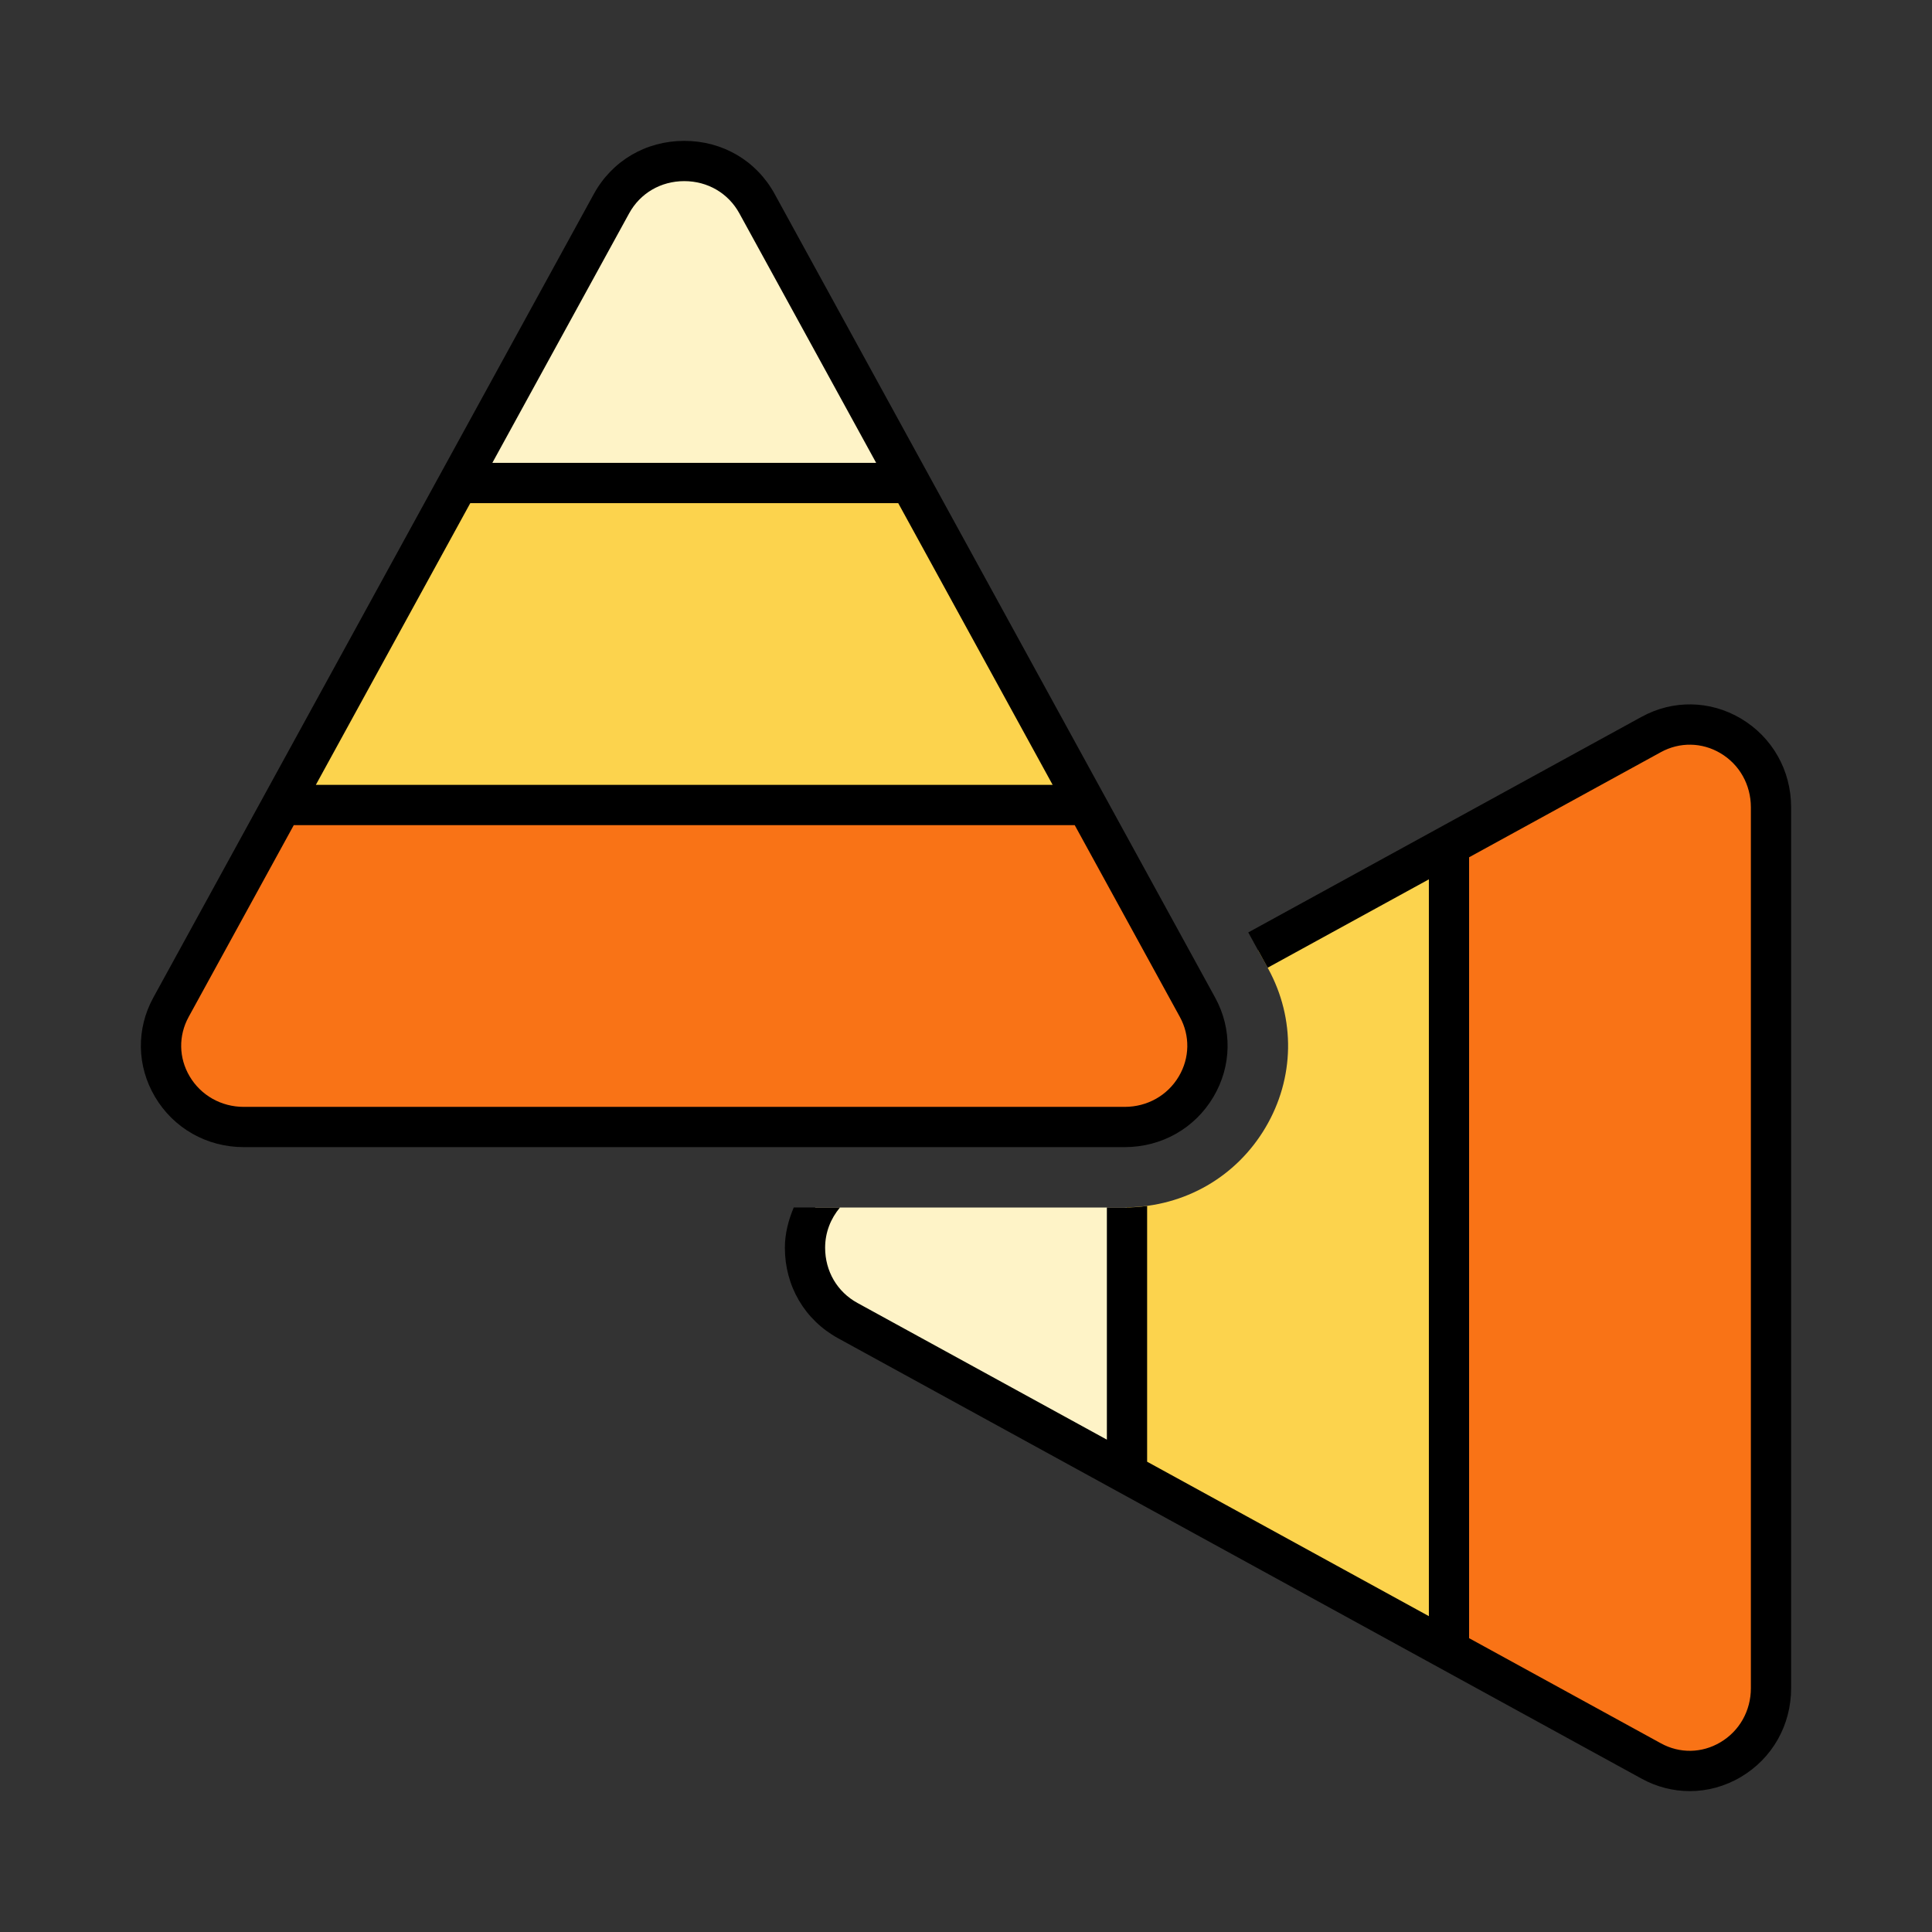 <?xml version="1.0" encoding="UTF-8"?><svg id="a" xmlns="http://www.w3.org/2000/svg" width="48" height="48" viewBox="0 0 48 48"><rect x="0" y="0" width="48" height="48" fill="#333333" stroke="none"/><path d="M29.752,25.025c.737,1.345-.254,2.975-1.809,2.975H6.058c-1.555,0-2.546-1.631-1.809-2.975l2.754-5.025H26.997l2.754,5.025Zm11.273-6.776l-5.025,2.754v19.995l5.025,2.754c1.345,.737,2.975-.254,2.975-1.809V20.058c0-1.555-1.631-2.546-2.975-1.809Z" fill="#f97316"/><path d="M22.612,12l4.385,8H7.003l4.385-8h11.225Zm8.642,11.604l.252,.459c.685,1.25,.659,2.728-.067,3.953-.726,1.226-2.009,1.961-3.438,1.98v6.616l8,4.385V21.003l-4.746,2.601Z" fill="#fcd34d"/><path d="M22.612,12H11.388l3.803-6.939c.776-1.415,2.842-1.415,3.618,0l3.803,6.939Zm5.33,18h-7.687c-.513,.943-.246,2.232,.806,2.809l6.939,3.803v-6.616c-.019,0-.038,.004-.058,.004Z" fill="#fef3c7"/><path d="M30.148,27.251c.453-.765,.469-1.687,.042-2.466L19.247,4.821c-.453-.828-1.293-1.321-2.247-1.321s-1.794,.494-2.247,1.321L3.809,24.785c-.427,.779-.411,1.702,.042,2.466,.463,.782,1.288,1.249,2.206,1.249H27.942c.918,0,1.743-.467,2.206-1.249ZM15.63,5.302c.275-.502,.787-.802,1.37-.802s1.095,.3,1.37,.802l3.398,6.198H12.232l3.398-6.198Zm-3.946,7.198h10.632l3.837,7H7.847l3.837-7Zm-6.972,14.242c-.272-.458-.281-1.01-.025-1.477l2.612-4.765H26.701l2.612,4.765c.256,.466,.246,1.019-.025,1.477-.281,.475-.784,.758-1.346,.758H6.058c-.561,0-1.065-.284-1.346-.758Zm38.539-8.891c-.766-.453-1.688-.468-2.467-.041l-9.771,5.356,.481,.877,4.006-2.196v18.306l-7-3.837v-6.354c-.183,.025-.369,.038-.558,.038h-.442v5.768l-6.198-3.397c-.502-.275-.802-.788-.802-1.371,0-.382,.139-.726,.369-1h-1.149c-.13,.311-.22,.643-.22,1,0,.954,.494,1.794,1.321,2.248l19.963,10.942c.377,.207,.788,.31,1.198,.31,.436,0,.874-.117,1.269-.351,.782-.463,1.249-1.288,1.249-2.207V20.058c0-.918-.467-1.743-1.249-2.207Zm.249,24.091c0,.561-.283,1.065-.759,1.346-.457,.271-1.009,.282-1.477,.024l-4.765-2.612V21.299l4.765-2.612c.468-.256,1.02-.246,1.477,.024,.476,.281,.759,.785,.759,1.346v21.885Z"/></svg>